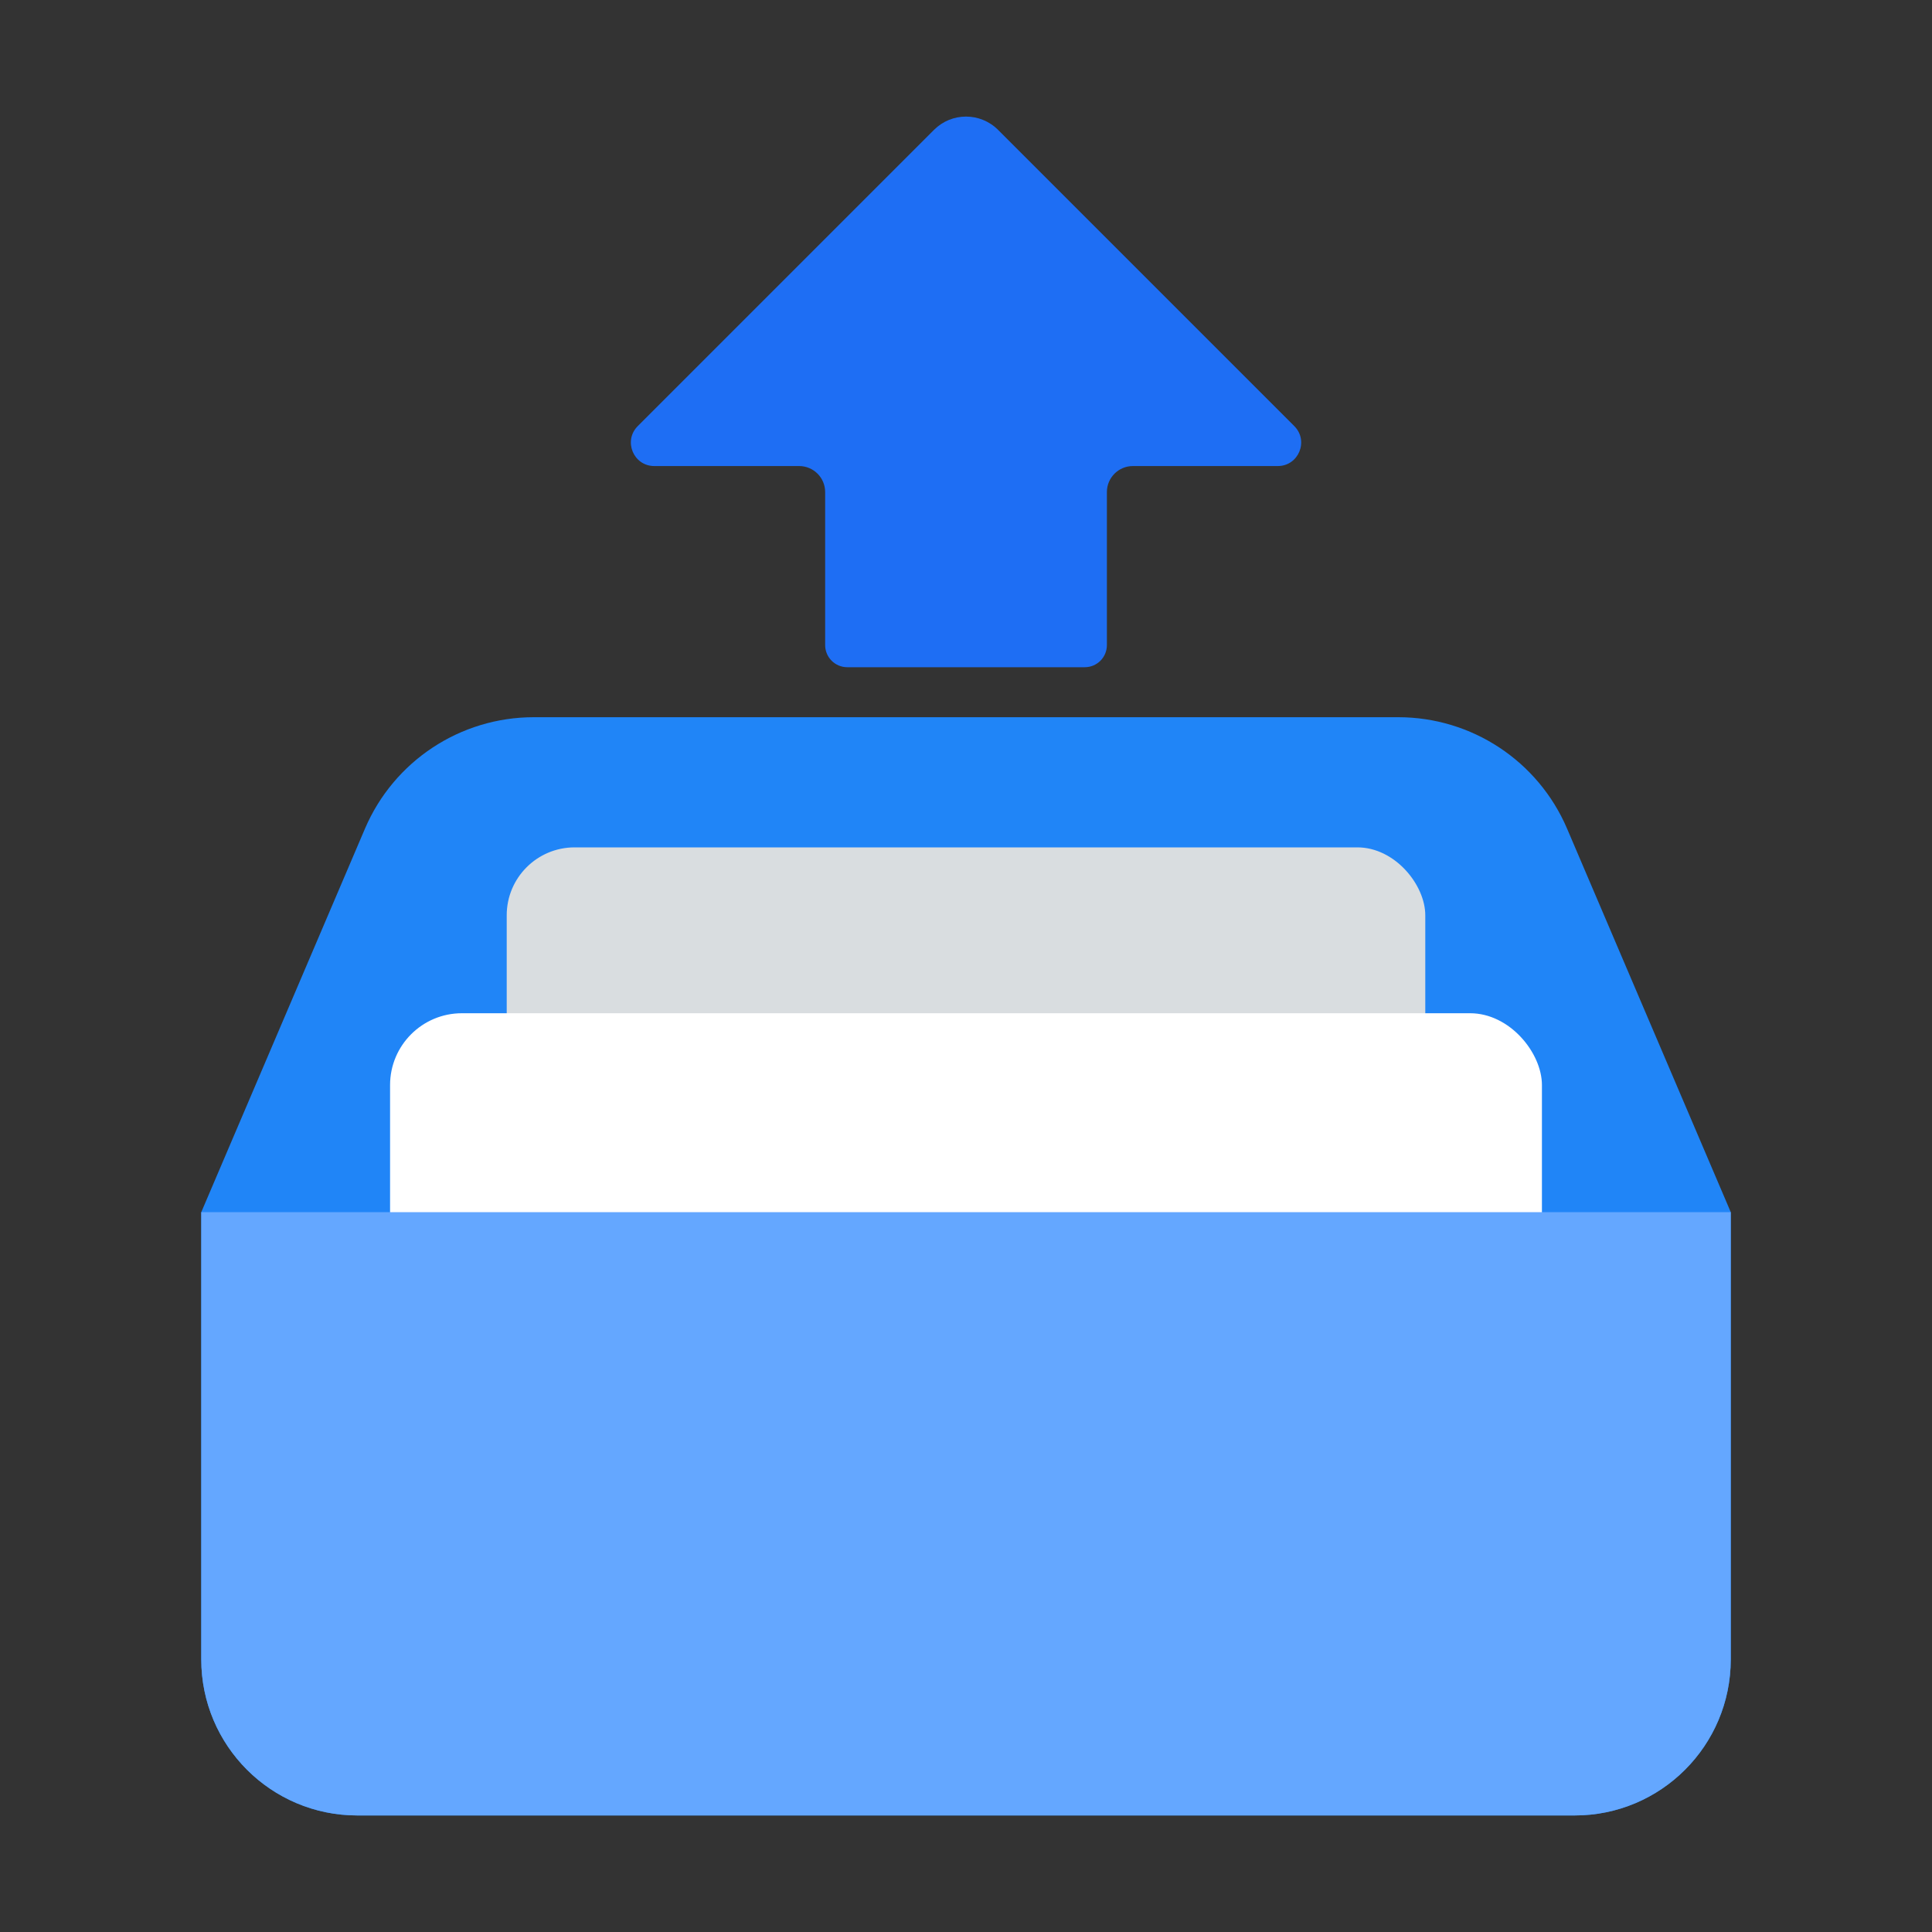 <?xml version="1.0" encoding="UTF-8"?><svg id="Layer_1" xmlns="http://www.w3.org/2000/svg" viewBox="0 0 40 40"><rect x="0" y="0" width="40" height="40" fill="#333333" stroke="none"/><g><path d="m7.398,37.587c-1.785,0-3.231-1.447-3.231-3.231v-9.259s3.389-7.94,3.389-7.94c.598-1.4,1.973-2.308,3.495-2.308h17.899c1.522,0,2.897.908,3.495,2.308l3.389,7.94v9.259c0,1.785-1.447,3.231-3.231,3.231H7.398Z" fill="#2085f7" fill-rule="evenodd"/><rect x="10.491" y="17.544" width="19.018" height="15.738" rx="1.406" ry="1.406" fill="#d9dde0"/><rect x="8.076" y="20.978" width="23.848" height="11.903" rx="1.487" ry="1.487" fill="#fff"/><path d="m35.833,25.097H4.167v9.259c0,1.785,1.447,3.231,3.231,3.231h25.204c1.785,0,3.231-1.447,3.231-3.231v-9.259Z" fill="#64a7ff" fill-rule="evenodd"/><path d="m26.797,8.822l-6.133-6.133c-.367-.367-.961-.367-1.327,0l-6.133,6.133c-.305.305-.089.827.342.827h2.999c.298,0,.539.241.539.539v3.168c0,.253.205.458.458.458h4.917c.253,0,.458-.205.458-.458v-3.168c0-.298.241-.539.539-.539h2.999c.431,0,.647-.522.342-.827Z" fill="#1e6ef4"/></g><rect x="0" width="40" height="40" fill="none"/></svg>